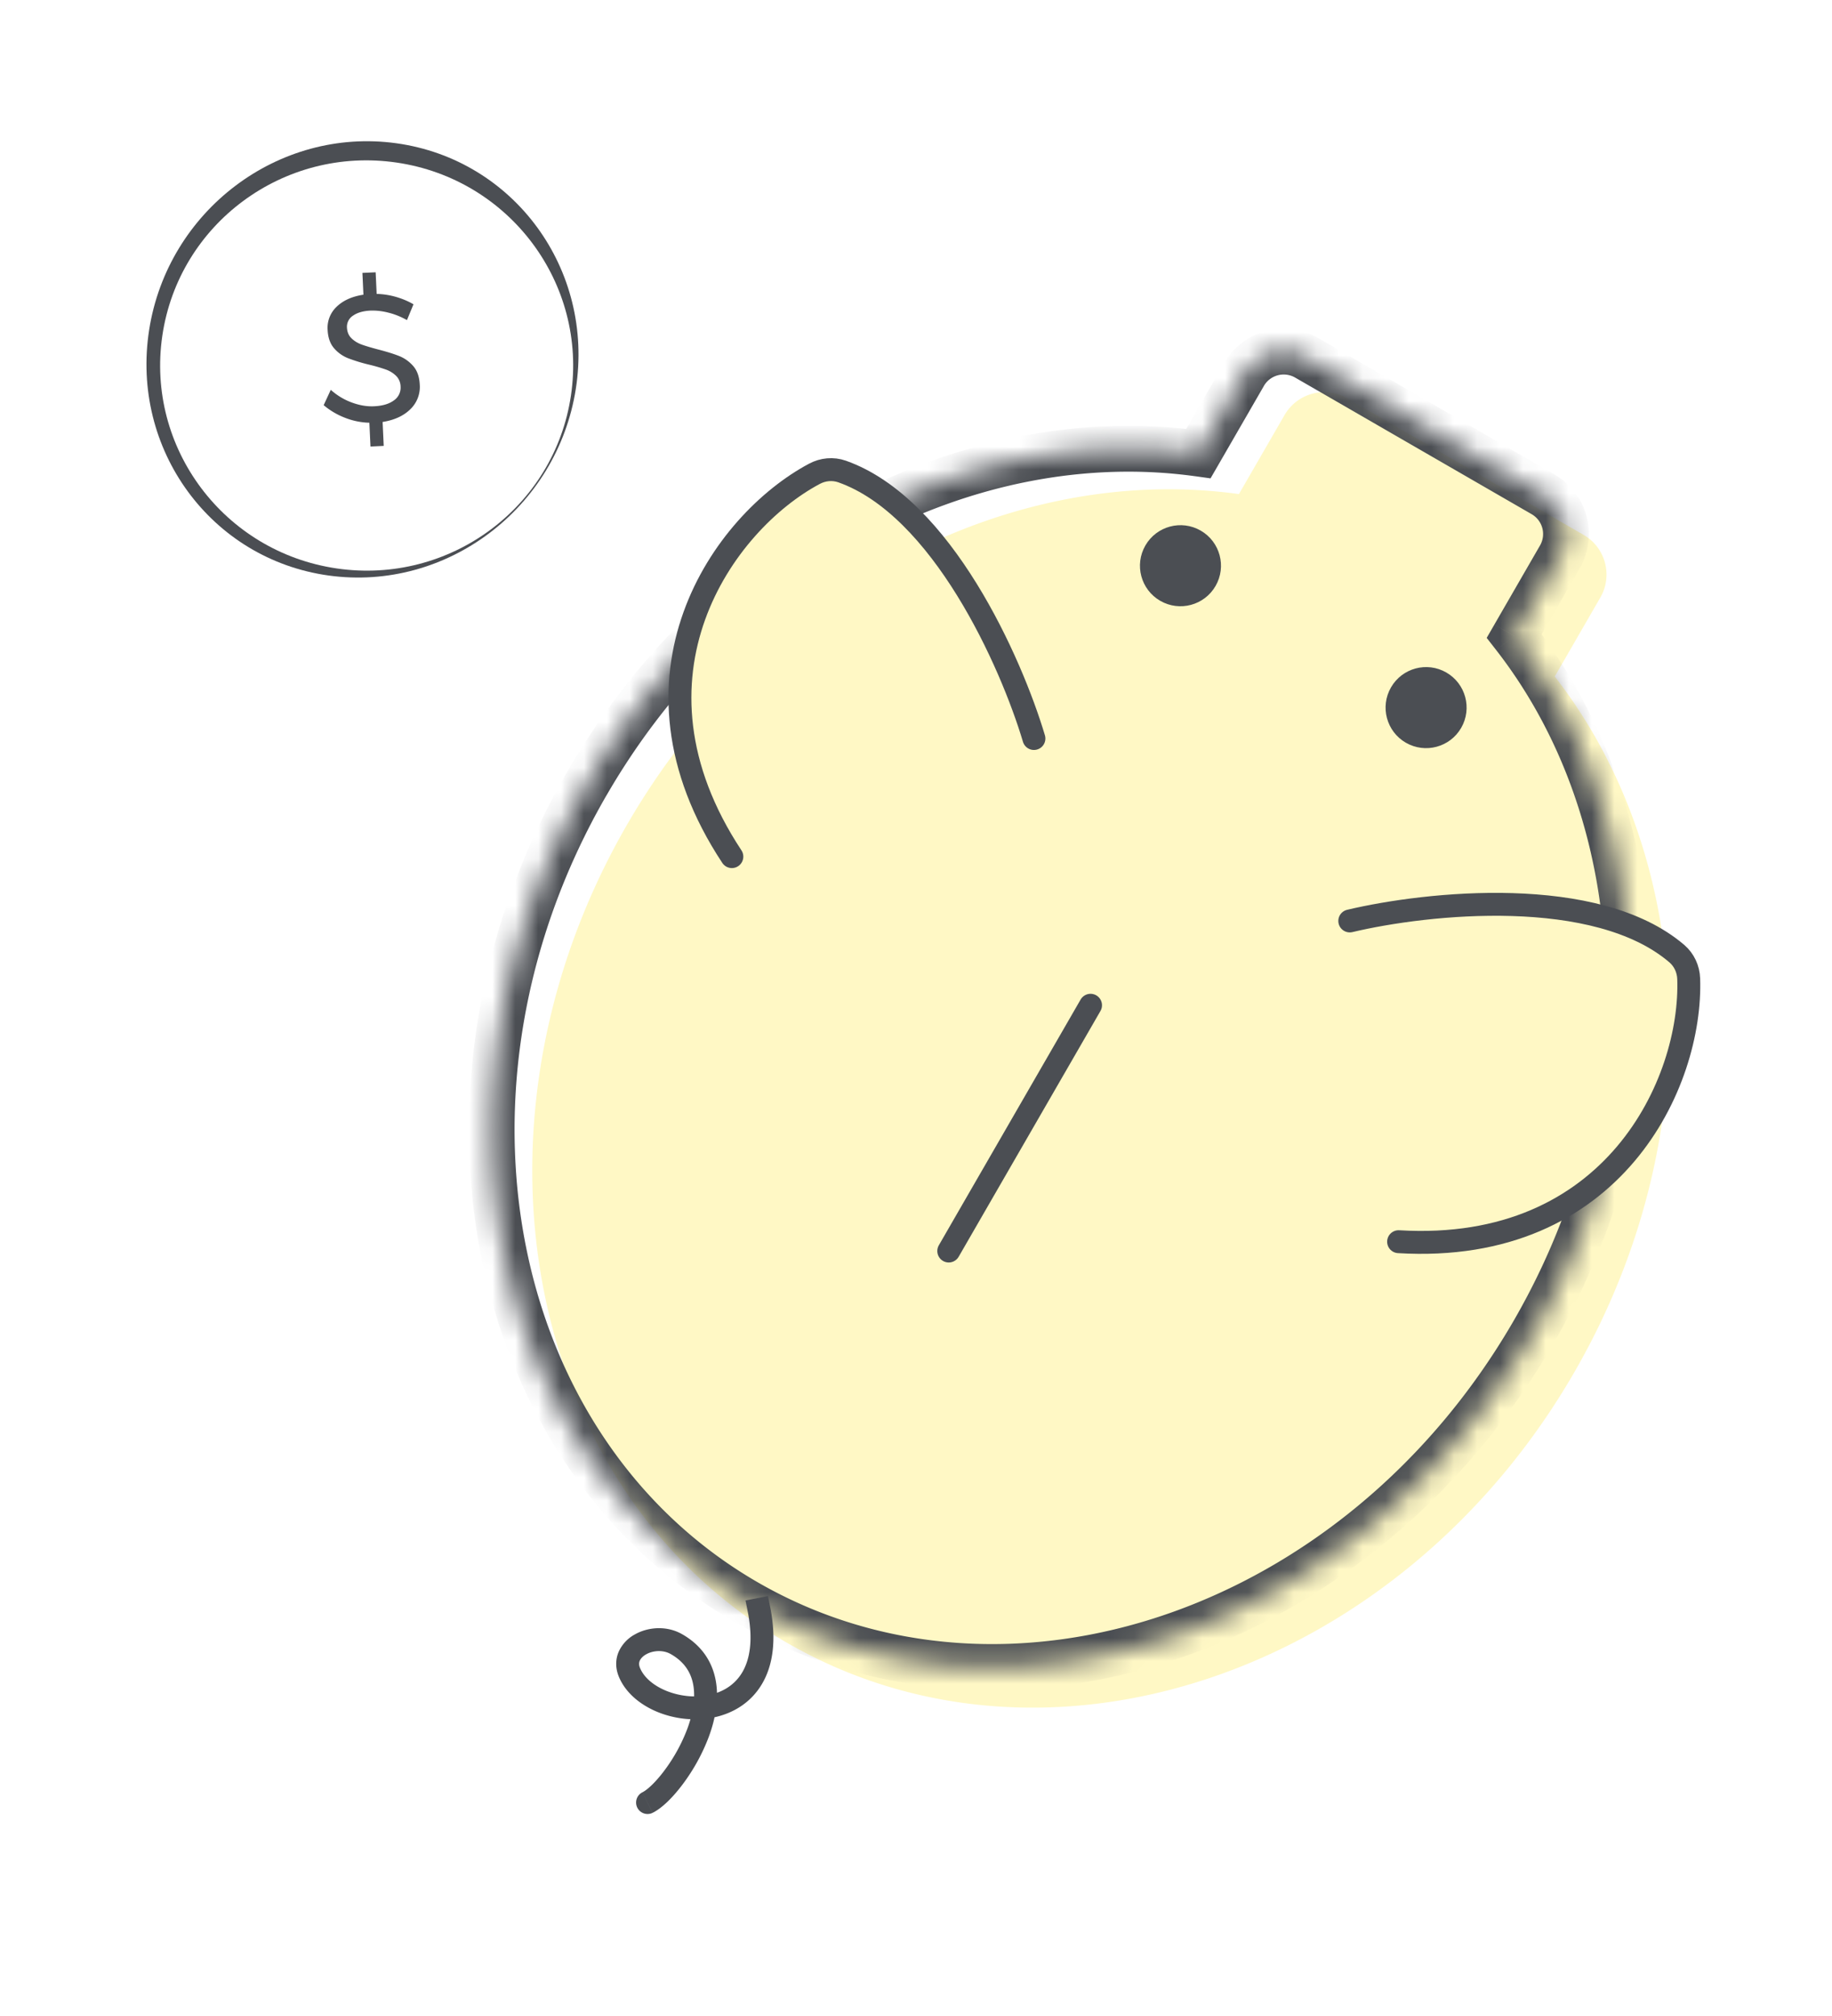 <svg width="80" height="88" fill="none" xmlns="http://www.w3.org/2000/svg"><rect width="100%" height="100%" fill="#808080" stroke="none"/><g clip-path="url(#a)"><path fill="#fff" d="M0 0h80v88H0z"/><path d="M15.812 25.48c4.927.718 9.509-2.665 10.233-7.557.724-4.892-2.684-9.441-7.612-10.16-4.928-.718-9.51 2.665-10.233 7.557-.724 4.892 2.684 9.44 7.612 10.16Z" fill="#fff"/><path fill-rule="evenodd" clip-rule="evenodd" d="M6.513 14.401c-.815 5.21 2.696 10.01 7.84 10.721 5.146.711 9.977-2.937 10.792-8.148.815-5.21-2.695-10.01-7.84-10.721C12.16 5.543 7.328 9.19 6.513 14.4Zm17.657 2.431c-.732 4.668-5.061 7.938-9.67 7.303-4.61-.634-7.753-4.933-7.022-9.601.732-4.668 5.062-7.938 9.672-7.303 4.609.635 7.752 4.934 7.02 9.601Z" fill="#4B4E53"/><path d="M14.704 24.813c4.927.72 9.507-2.661 10.229-7.554.722-4.892-2.687-9.443-7.615-10.163-4.927-.72-9.507 2.661-10.229 7.554-.722 4.892 2.687 9.442 7.615 10.163Z" fill="#fff" style="mix-blend-mode:multiply"/><path d="M15.348 14.766c.121.118.268.209.44.272.173.063.412.134.717.215.38.098.689.194.926.288.237.095.442.241.616.44.173.2.267.47.283.811a1.35 1.35 0 0 1-.41 1.07c-.294.29-.698.475-1.212.557l.048 1.045-.578.027-.048-1.038a3.131 3.131 0 0 1-1.07-.219 3.255 3.255 0 0 1-.926-.548l.31-.669c.276.245.582.43.919.553.336.124.66.179.972.164.37-.017.657-.102.865-.256a.673.673 0 0 0 .293-.6.68.68 0 0 0-.196-.472 1.229 1.229 0 0 0-.454-.278 7.52 7.52 0 0 0-.728-.211 7.376 7.376 0 0 1-.917-.281 1.56 1.56 0 0 1-.612-.437c-.17-.197-.263-.463-.279-.799a1.264 1.264 0 0 1 .397-1.014c.284-.273.672-.447 1.166-.522l-.044-.952.578-.026.044.943c.291.008.576.053.855.134.279.082.53.189.753.32l-.285.69c-.267-.15-.54-.26-.821-.328a2.737 2.737 0 0 0-.77-.087c-.322.015-.576.088-.763.22a.573.573 0 0 0-.266.52c.01.195.075.35.197.468Z" fill="#4B4E53"/><path fill-rule="evenodd" clip-rule="evenodd" d="M69.885 26.08a2 2 0 0 0-.732-2.732l-10.327-5.963a2 2 0 0 0-2.732.732l-1.992 3.45c-9.917-1.378-20.753 4.097-26.724 14.438-7.573 13.118-4.451 29.1 6.974 35.695 11.425 6.597 26.826 1.31 34.4-11.808 3.392-5.875 4.638-12.325 3.954-18.248-.52-4.503-2.156-8.703-4.813-12.114l1.992-3.45Z" fill="#FFF8C5"/><mask id="b" fill="#fff"><path fill-rule="evenodd" clip-rule="evenodd" d="M68.116 24.31a2 2 0 0 0-.732-2.732l-10.327-5.962a2 2 0 0 0-2.733.732l-1.992 3.45c-9.917-1.378-20.753 4.096-26.724 14.438-7.573 13.117-4.45 29.099 6.974 35.695 11.425 6.596 26.827 1.31 34.4-11.808 3.392-5.875 4.639-12.325 3.954-18.249-.52-4.503-2.155-8.702-4.812-12.113l1.992-3.45Z"/></mask><path d="m67.384 21.578.5-.866-.5.866Zm-10.327-5.962-.5.866.5-.866Zm-4.725 4.182-.137.99.667.093.337-.583-.867-.5ZM25.608 34.236l.866.5-.866-.5Zm6.974 35.695-.5.866.5-.866Zm34.4-11.808.866.5-.866-.5Zm3.954-18.249.994-.114-.994.114Zm-4.812-12.113-.866-.5-.337.583.414.531.789-.614Zm.76-5.317a1 1 0 0 1 .366 1.366l1.732 1a3 3 0 0 0-1.098-4.098l-1 1.732Zm-10.327-5.962 10.327 5.962 1-1.732-10.327-5.962-1 1.732Zm-1.367.366a1 1 0 0 1 1.367-.366l1-1.732a3 3 0 0 0-4.099 1.098l1.733 1Zm-1.991 3.45 1.992-3.45-1.733-1-1.992 3.45 1.733 1ZM26.475 34.736c5.794-10.036 16.257-15.262 25.72-13.947l.275-1.981c-10.371-1.442-21.58 4.28-27.728 14.928l1.732 1Zm6.607 34.329c-10.838-6.258-13.972-21.574-6.608-34.33l-1.732-1c-7.782 13.48-4.672 30.127 7.34 37.062l1-1.732Zm33.034-11.442c-7.364 12.756-22.195 17.7-33.034 11.442l-1 1.732c12.012 6.935 27.984 1.306 35.766-12.174l-1.732-1Zm3.827-17.634c.66 5.706-.54 11.94-3.827 17.634l1.732 1c3.497-6.057 4.791-12.722 4.082-18.863l-1.987.23Zm-4.608-11.614c2.534 3.254 4.107 7.276 4.608 11.614l1.987-.23c-.54-4.668-2.238-9.044-5.017-12.613l-1.578 1.23Zm1.915-4.565-1.992 3.45 1.732 1 1.992-3.45-1.732-1Z" fill="#4B4E53" mask="url(#b)"/><path d="M73.224 41.627c-3.51-3.004-10.89-2.232-14.282-1.427l2.132 14.001c9.408.565 12.825-6.967 12.668-11.478a1.504 1.504 0 0 0-.518-1.096Z" fill="#FFF8C5"/><path d="M58.942 40.2c3.392-.805 10.771-1.577 14.282 1.427.32.275.503.673.518 1.096.157 4.51-3.26 12.043-12.668 11.478" stroke="#4B4E53" stroke-linecap="round" stroke-linejoin="round"/><path d="M36.773 20.582c4.357 1.539 7.379 8.315 8.377 11.655l-13.191 5.154c-5.194-7.865-.379-14.59 3.606-16.71.373-.198.81-.24 1.208-.099Z" fill="#FFF8C5"/><path d="M45.15 32.237c-.998-3.34-4.02-10.116-8.377-11.655-.398-.14-.835-.1-1.208.1-3.985 2.12-8.8 8.844-3.606 16.71" stroke="#4B4E53" stroke-linecap="round" stroke-linejoin="round"/><circle cx="51.549" cy="24.694" r="1.769" transform="rotate(30 51.549 24.694)" fill="#4B4E53"/><circle cx="62.275" cy="30.888" r="1.769" transform="rotate(30 62.275 30.888)" fill="#4B4E53"/><path d="M47.622 43.88 41.43 54.608" stroke="#4B4E53" stroke-linecap="round" stroke-linejoin="round"/><path d="M28.056 78.234a.5.5 0 1 0 .443.897l-.443-.897Zm5.578-8.076-.097-.49-.981.193.097.49.98-.193Zm-4.1 1.609-.246.435.247-.435ZM28.5 79.13c.42-.208.897-.69 1.317-1.251a8.42 8.42 0 0 0 1.14-2.08c.282-.767.442-1.615.303-2.413-.143-.822-.6-1.557-1.478-2.055l-.493.87c.608.345.892.82.986 1.357.098.56-.009 1.22-.257 1.895a7.419 7.419 0 0 1-1.002 1.827c-.396.53-.758.854-.96.953l.444.897Zm-1.473-5.933c.302.721.966 1.24 1.7 1.538.742.3 1.62.403 2.438.233.826-.171 1.611-.626 2.103-1.451.49-.821.647-1.939.367-3.36l-.981.194c.248 1.26.081 2.107-.245 2.654-.323.542-.843.859-1.447.984-.61.127-1.287.051-1.859-.18-.579-.235-.987-.6-1.153-.997l-.923.385Zm2.755-1.866c-.669-.38-1.479-.314-2.054.01a1.623 1.623 0 0 0-.703.741c-.152.34-.159.73.002 1.115l.923-.385c-.06-.143-.047-.245-.011-.324.04-.09.129-.192.278-.276.308-.173.743-.198 1.072-.011l.493-.87Z" fill="#4B4E53"/></g><defs><clipPath id="a"><path fill="#fff" d="M0 0h80v88H0z"/></clipPath></defs></svg>